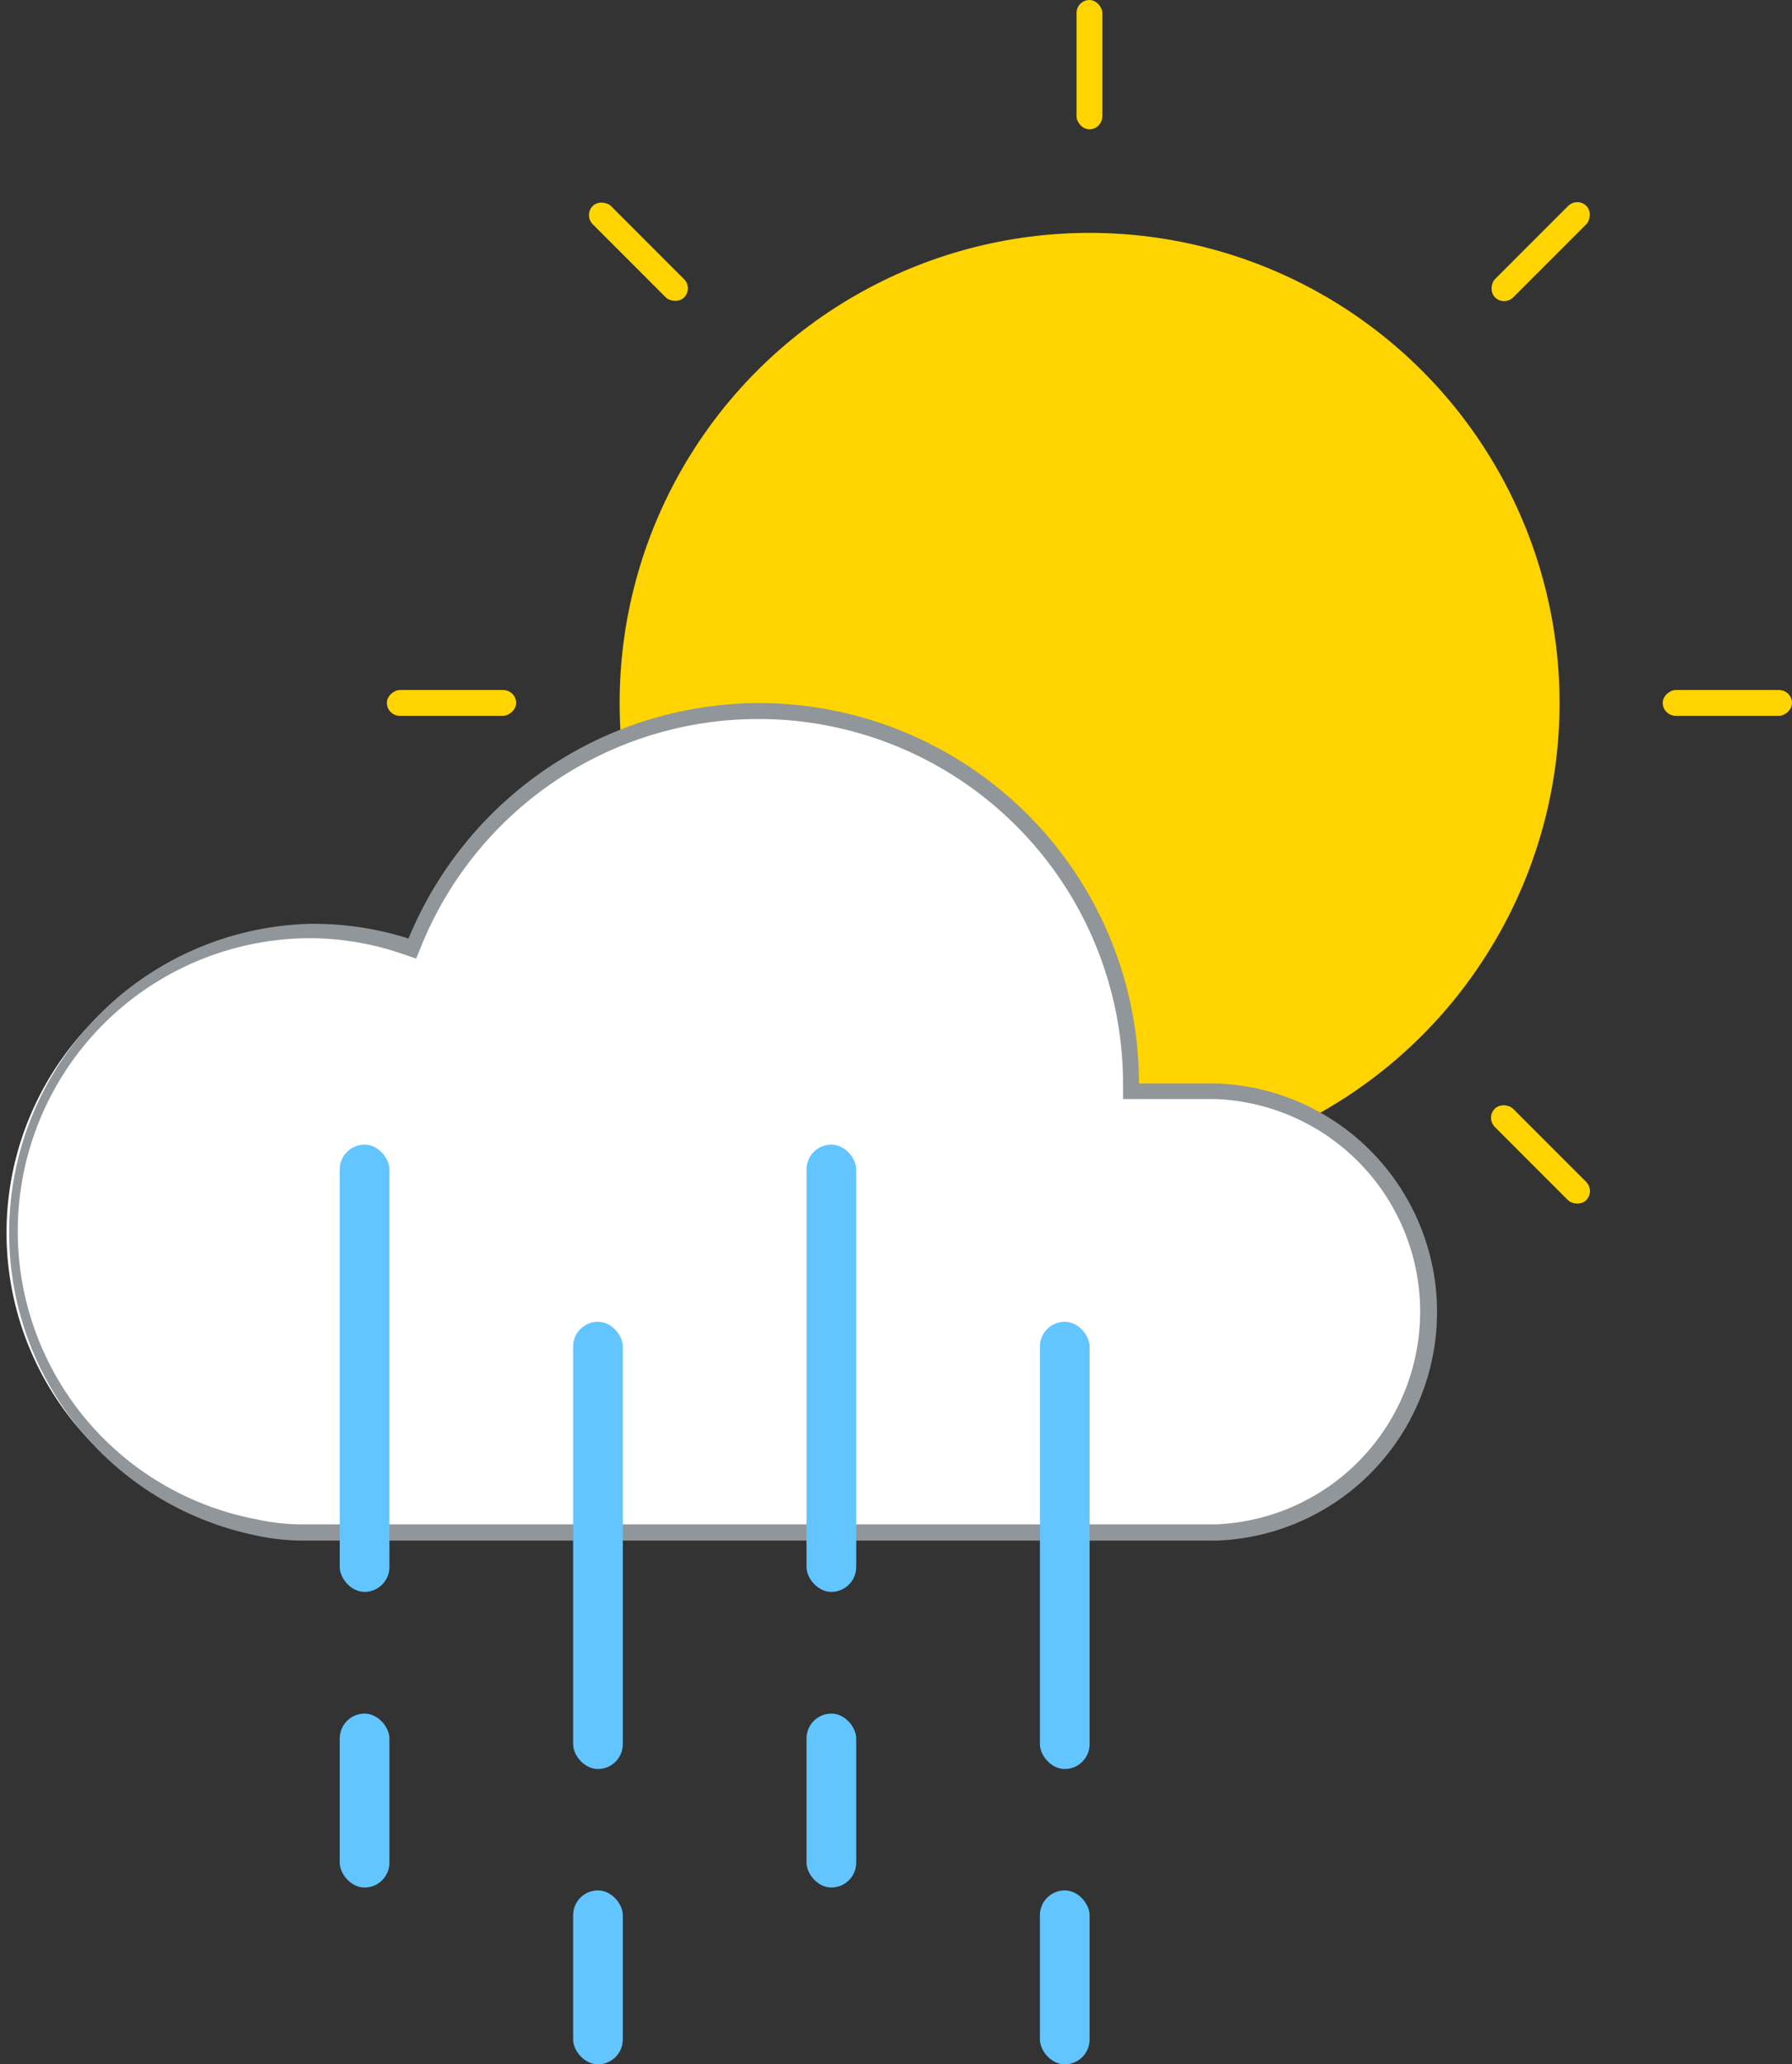 <svg xmlns="http://www.w3.org/2000/svg" viewBox="0 0 56.28 64.8"><rect x="0" y="0" width="56.28" height="64.8" fill="#333333" stroke="none"/><defs><style>.a{fill:#ffd400;}.b{fill:#fff;}.c{fill:#909699;}.d{fill:#62c5ff;}</style></defs><circle class="a" cx="34.22" cy="22.07" r="14.76"/><rect class="a" x="33.81" width="0.81" height="4.06" rx="0.41"/><rect class="a" x="53.85" y="20.04" width="0.81" height="4.06" rx="0.41" transform="translate(76.32 -32.19) rotate(90)"/><rect class="a" x="33.81" y="40.08" width="0.81" height="4.06" rx="0.41" transform="translate(68.43 84.21) rotate(180)"/><rect class="a" x="13.77" y="20.04" width="0.81" height="4.06" rx="0.41" transform="translate(-7.89 36.24) rotate(-90)"/><rect class="a" x="47.98" y="5.87" width="0.81" height="4.06" rx="0.41" transform="translate(19.76 -31.9) rotate(45)"/><rect class="a" x="47.98" y="34.21" width="0.81" height="4.06" rx="0.41" transform="translate(108.22 27.65) rotate(135)"/><rect class="a" x="19.64" y="34.21" width="0.81" height="4.06" rx="0.41" transform="translate(8.6 76.03) rotate(-135)"/><rect class="a" x="19.64" y="5.87" width="0.81" height="4.06" rx="0.41" transform="translate(0.29 16.49) rotate(-45)"/><path class="b" d="M9.48,48.11A7.43,7.43,0,0,1,8,48a9.45,9.45,0,1,1,4.7-18.25l.22.07.09-.21A11.69,11.69,0,0,1,35.52,34v.25h2.66a6.93,6.93,0,0,1,0,13.85Z"/><path class="c" d="M23.83,22.57A11.45,11.45,0,0,1,35.27,34v.5h2.91a6.68,6.68,0,0,1,0,13.35H9.48a6.46,6.46,0,0,1-1.43-.16A9.2,9.2,0,0,1,9.7,29.45a9,9,0,0,1,2.93.49l.44.15.18-.44a11.42,11.42,0,0,1,10.58-7.08m0-.5a11.94,11.94,0,0,0-11,7.39A9.86,9.86,0,0,0,9.7,29,9.7,9.7,0,0,0,8,48.19a6.94,6.94,0,0,0,1.52.17h28.7a7.18,7.18,0,0,0,0-14.35H35.77A11.94,11.94,0,0,0,23.83,22.07Z"/><rect class="d" x="32.66" y="59.34" width="1.56" height="5.46" rx="0.78"/><rect class="d" x="32.66" y="41.49" width="1.56" height="14.04" rx="0.78"/><rect class="d" x="25.33" y="53.79" width="1.56" height="5.46" rx="0.78"/><rect class="d" x="25.33" y="35.93" width="1.56" height="14.04" rx="0.78"/><rect class="d" x="18" y="59.34" width="1.56" height="5.46" rx="0.78"/><rect class="d" x="18" y="41.49" width="1.56" height="14.04" rx="0.78"/><rect class="d" x="10.67" y="53.79" width="1.56" height="5.46" rx="0.78"/><rect class="d" x="10.67" y="35.93" width="1.56" height="14.04" rx="0.78"/></svg>